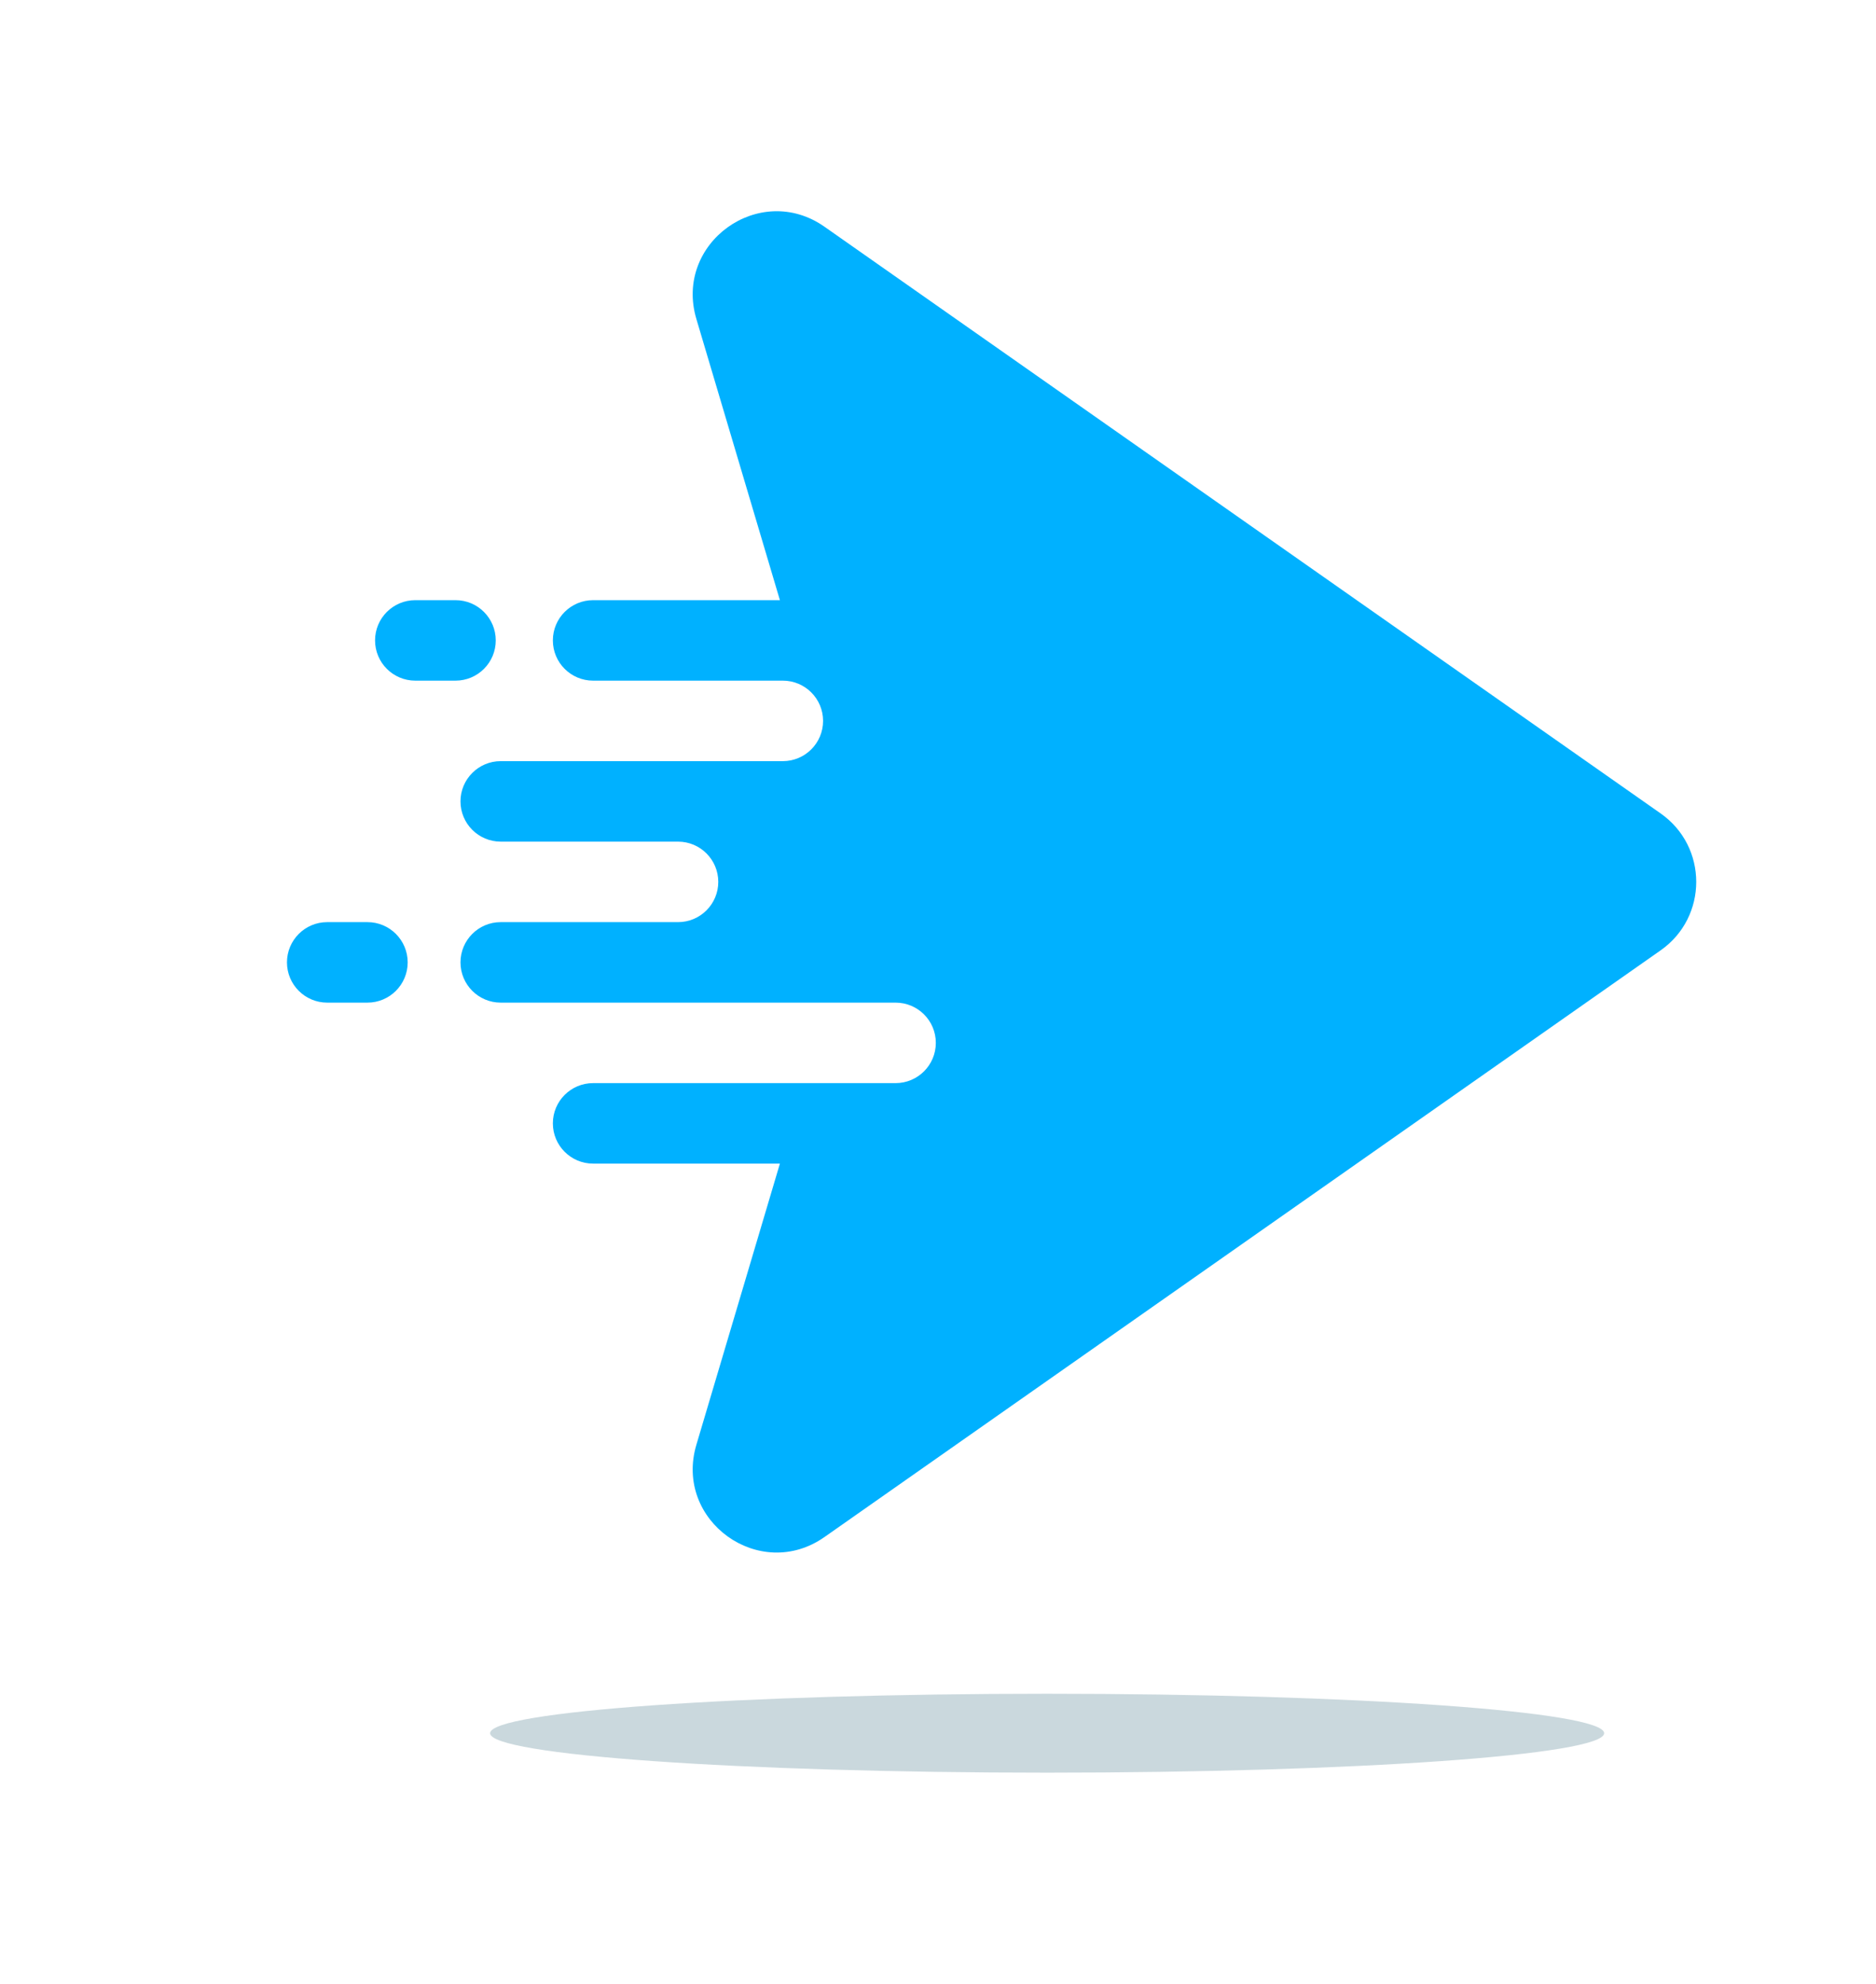 <svg width="315" height="333" viewBox="0 0 315 333" fill="none" xmlns="http://www.w3.org/2000/svg">
<path d="M278.842 159.514L138.436 257.997C127.55 265.63 113.14 255.256 116.928 242.512L130.954 195.314H99.588C95.858 195.314 92.832 192.289 92.832 188.557C92.832 186.694 93.589 185.003 94.811 183.782C96.034 182.56 97.723 181.803 99.588 181.803H150.378C154.109 181.803 157.135 178.778 157.135 175.047C157.135 171.316 154.11 168.293 150.378 168.293H84.075C80.344 168.293 77.321 165.268 77.321 161.537C77.321 159.671 78.076 157.983 79.3 156.759C80.521 155.537 82.21 154.781 84.075 154.781H113.85C117.581 154.781 120.606 151.757 120.606 148.027C120.606 144.296 117.581 141.27 113.85 141.27H84.075C80.344 141.27 77.321 138.245 77.321 134.514C77.321 132.649 78.076 130.96 79.3 129.739C80.521 128.515 82.21 127.76 84.075 127.76H131.447C135.178 127.76 138.203 124.735 138.203 121.004C138.203 117.273 135.178 114.248 131.447 114.248H99.588C95.858 114.248 92.832 111.225 92.832 107.494C92.832 105.628 93.589 103.94 94.811 102.716C96.034 101.494 97.723 100.738 99.588 100.738H130.954L116.928 53.539C113.14 40.795 127.55 30.421 138.437 38.056L278.842 136.538C286.806 142.125 286.806 153.926 278.842 159.514Z" fill="#00B1FF"/>
<path d="M76.487 114.248H69.731C66 114.248 62.976 111.224 62.976 107.493C62.976 103.762 66 100.738 69.731 100.738H76.487C80.218 100.738 83.242 103.763 83.242 107.493C83.242 111.224 80.218 114.248 76.487 114.248Z" fill="#00B1FF"/>
<path d="M61.698 168.293H54.941C51.21 168.293 48.185 165.268 48.185 161.537C48.185 157.806 51.21 154.781 54.941 154.781H61.698C65.429 154.781 68.454 157.806 68.454 161.537C68.454 165.268 65.429 168.293 61.698 168.293Z" fill="#00B1FF"/>
<path d="M175.824 297.545C227.479 297.545 269.353 294.58 269.353 290.922C269.353 287.265 227.479 284.299 175.824 284.299C124.169 284.299 82.294 287.265 82.294 290.922C82.294 294.58 124.169 297.545 175.824 297.545Z" fill="#CAD8DD"/>
</svg>
